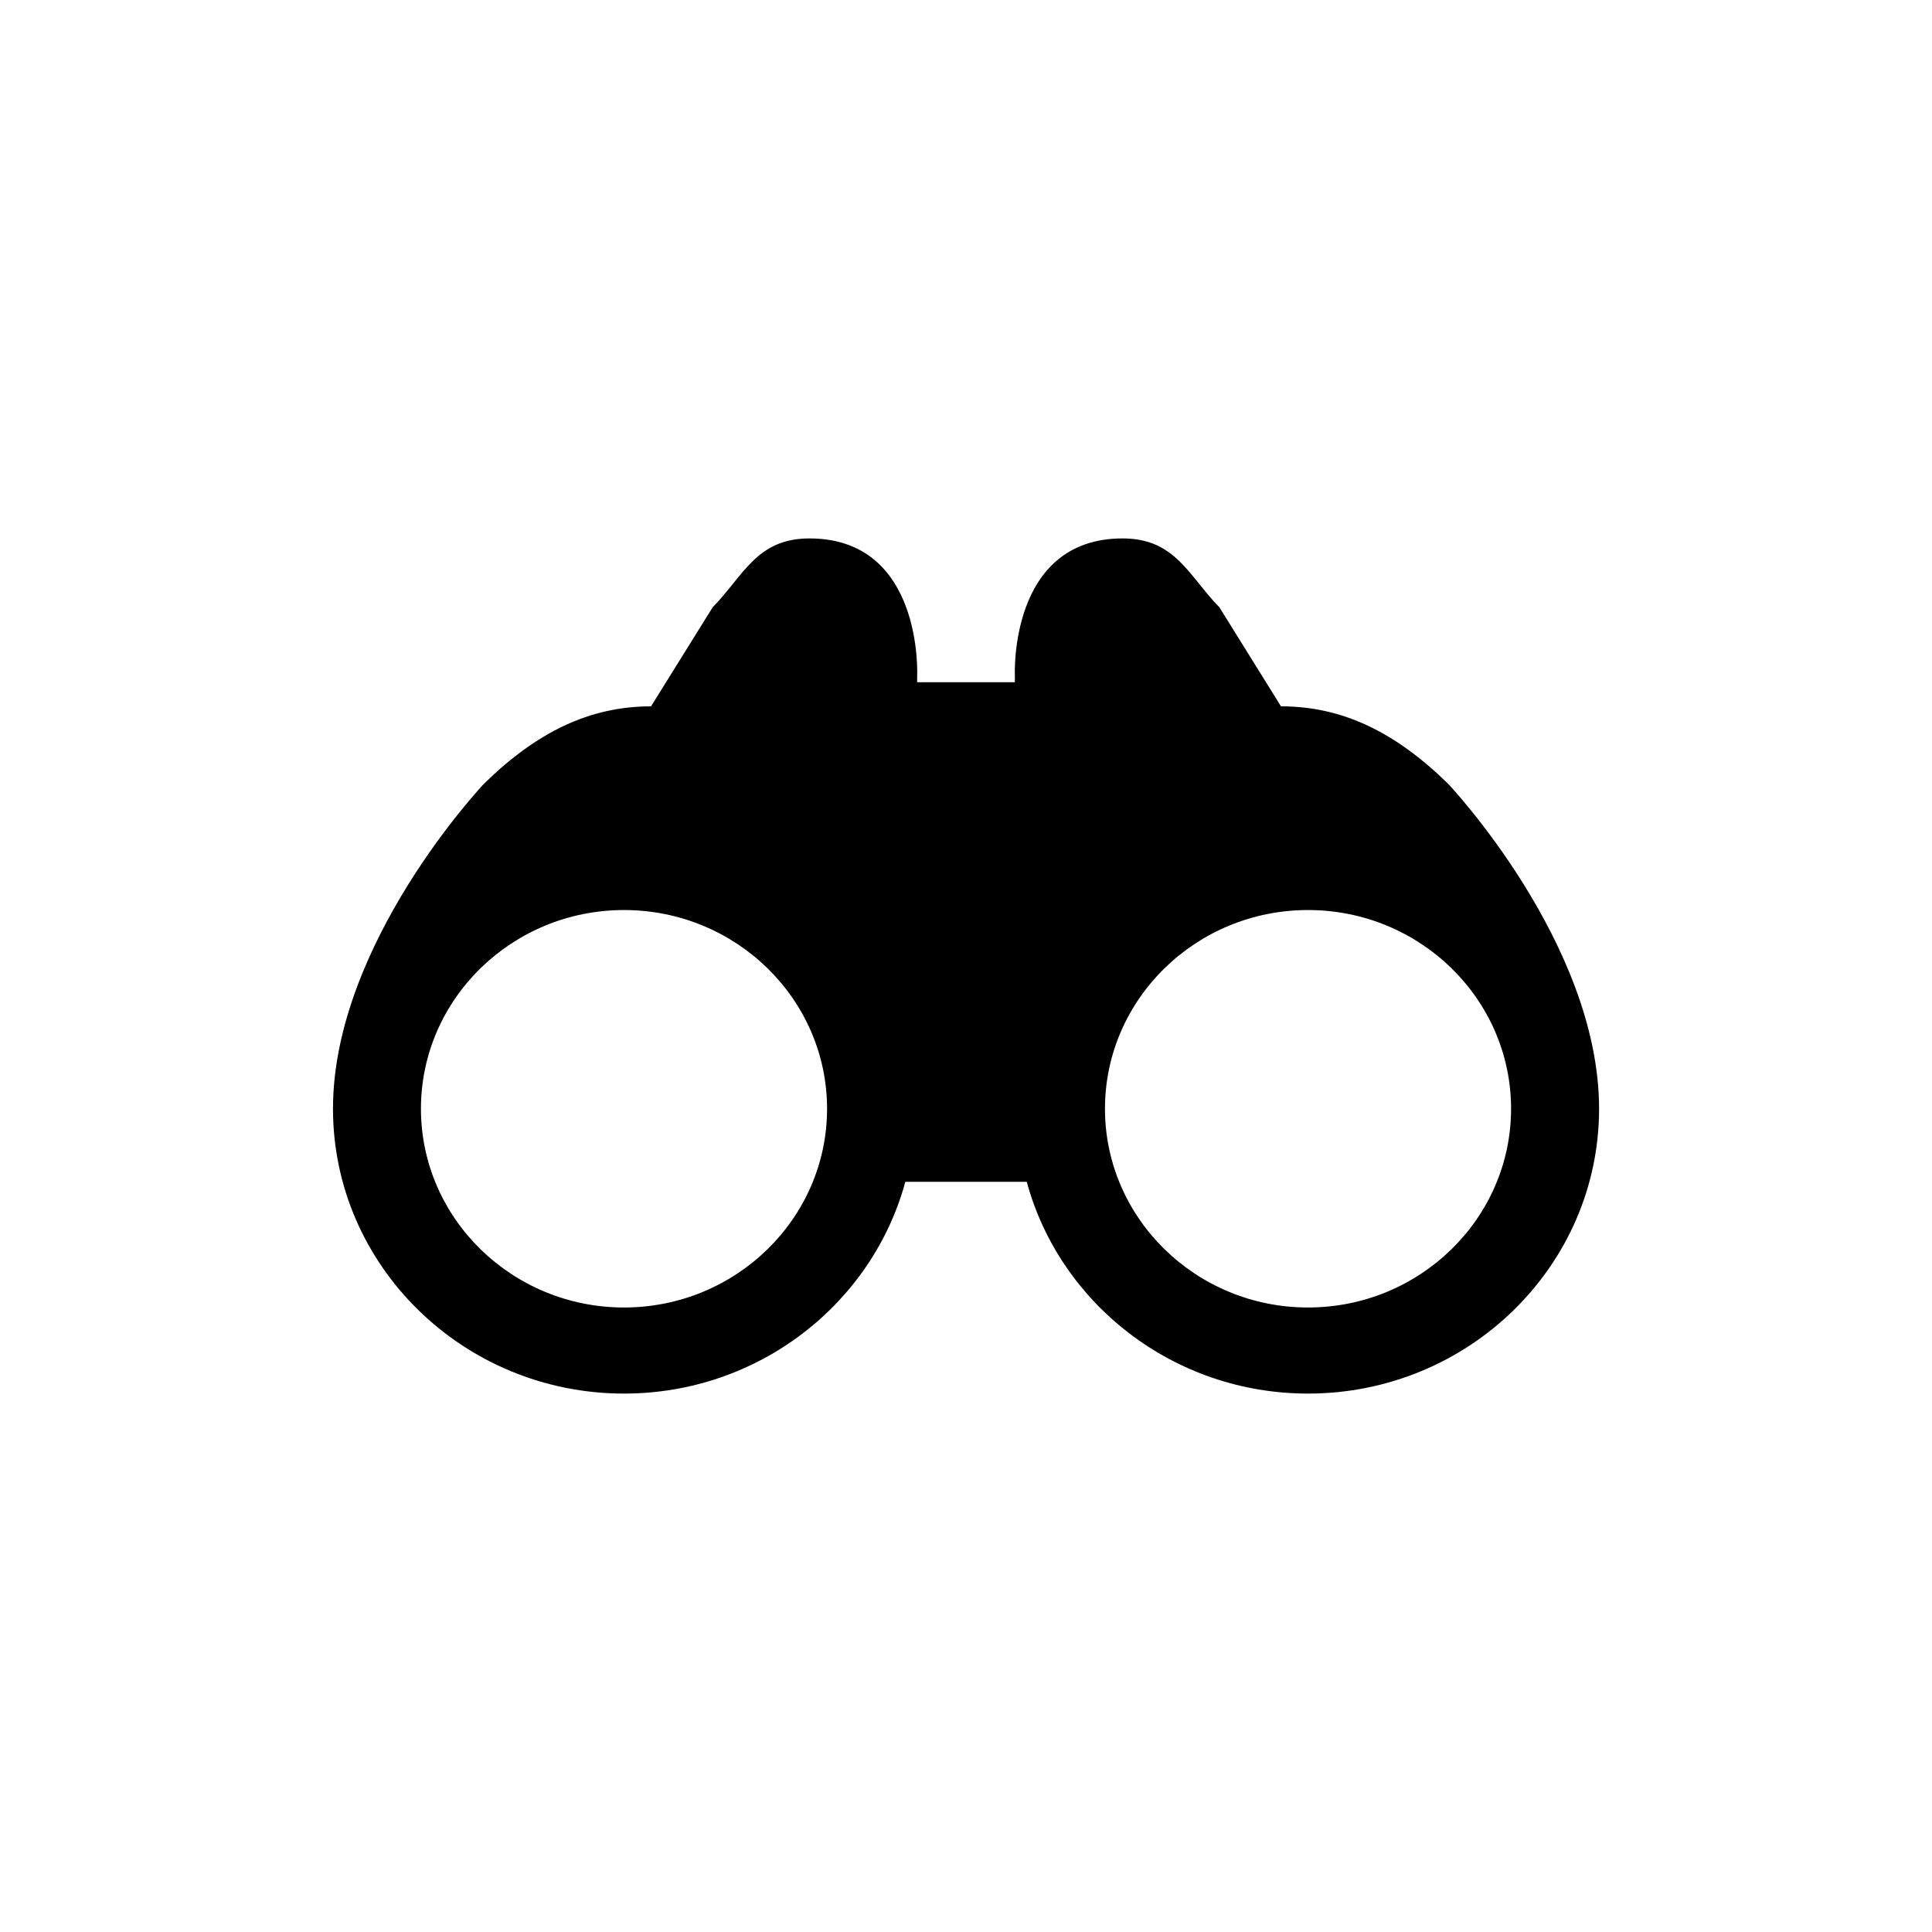 <svg xmlns="http://www.w3.org/2000/svg" xmlns:xlink="http://www.w3.org/1999/xlink" version="1.0" id="Layer_1" x="0px" y="0px" width="100.0px" height="100px" viewBox="0 0 150 150" enable-background="new 0 0 150 150" xml:space="preserve">
<path d="M112.436,60.857c-4.098-4.011-8.196-6.017-12.98-6.017l-4.781-7.688c-2.399-2.45-3.416-5.349-7.514-5.349  c-8.881,0-8.366,10.697-8.366,10.697c0,0.155,0,0.314,0,0.469h-7.587c0-0.155,0-0.314,0-0.469c0,0,0.517-10.697-8.364-10.697  c-4.1,0-5.115,2.899-7.515,5.349l-4.782,7.688c-4.781,0-8.881,2.006-12.979,6.017c0,0-11.715,12.369-11.715,25.226  c0,12.194,10.137,22.114,22.596,22.114c10.456,0,19.274-6.988,21.839-16.441h9.429c2.565,9.453,11.383,16.441,21.838,16.441  c12.462,0,22.597-9.92,22.597-22.114C124.149,73.226,112.436,60.857,112.436,60.857z M48.447,101.514  c-8.692,0-15.765-6.924-15.765-15.431c0-8.508,7.072-15.428,15.765-15.428c8.693,0,15.766,6.92,15.766,15.428  C64.213,94.59,57.141,101.514,48.447,101.514z M101.553,101.514c-8.691,0-15.763-6.924-15.763-15.431  c0-8.508,7.071-15.428,15.763-15.428c8.694,0,15.766,6.92,15.766,15.428C117.318,94.59,110.247,101.514,101.553,101.514z"/>
<circle cx="74.928" cy="69.833" r="5.151"/>
</svg>